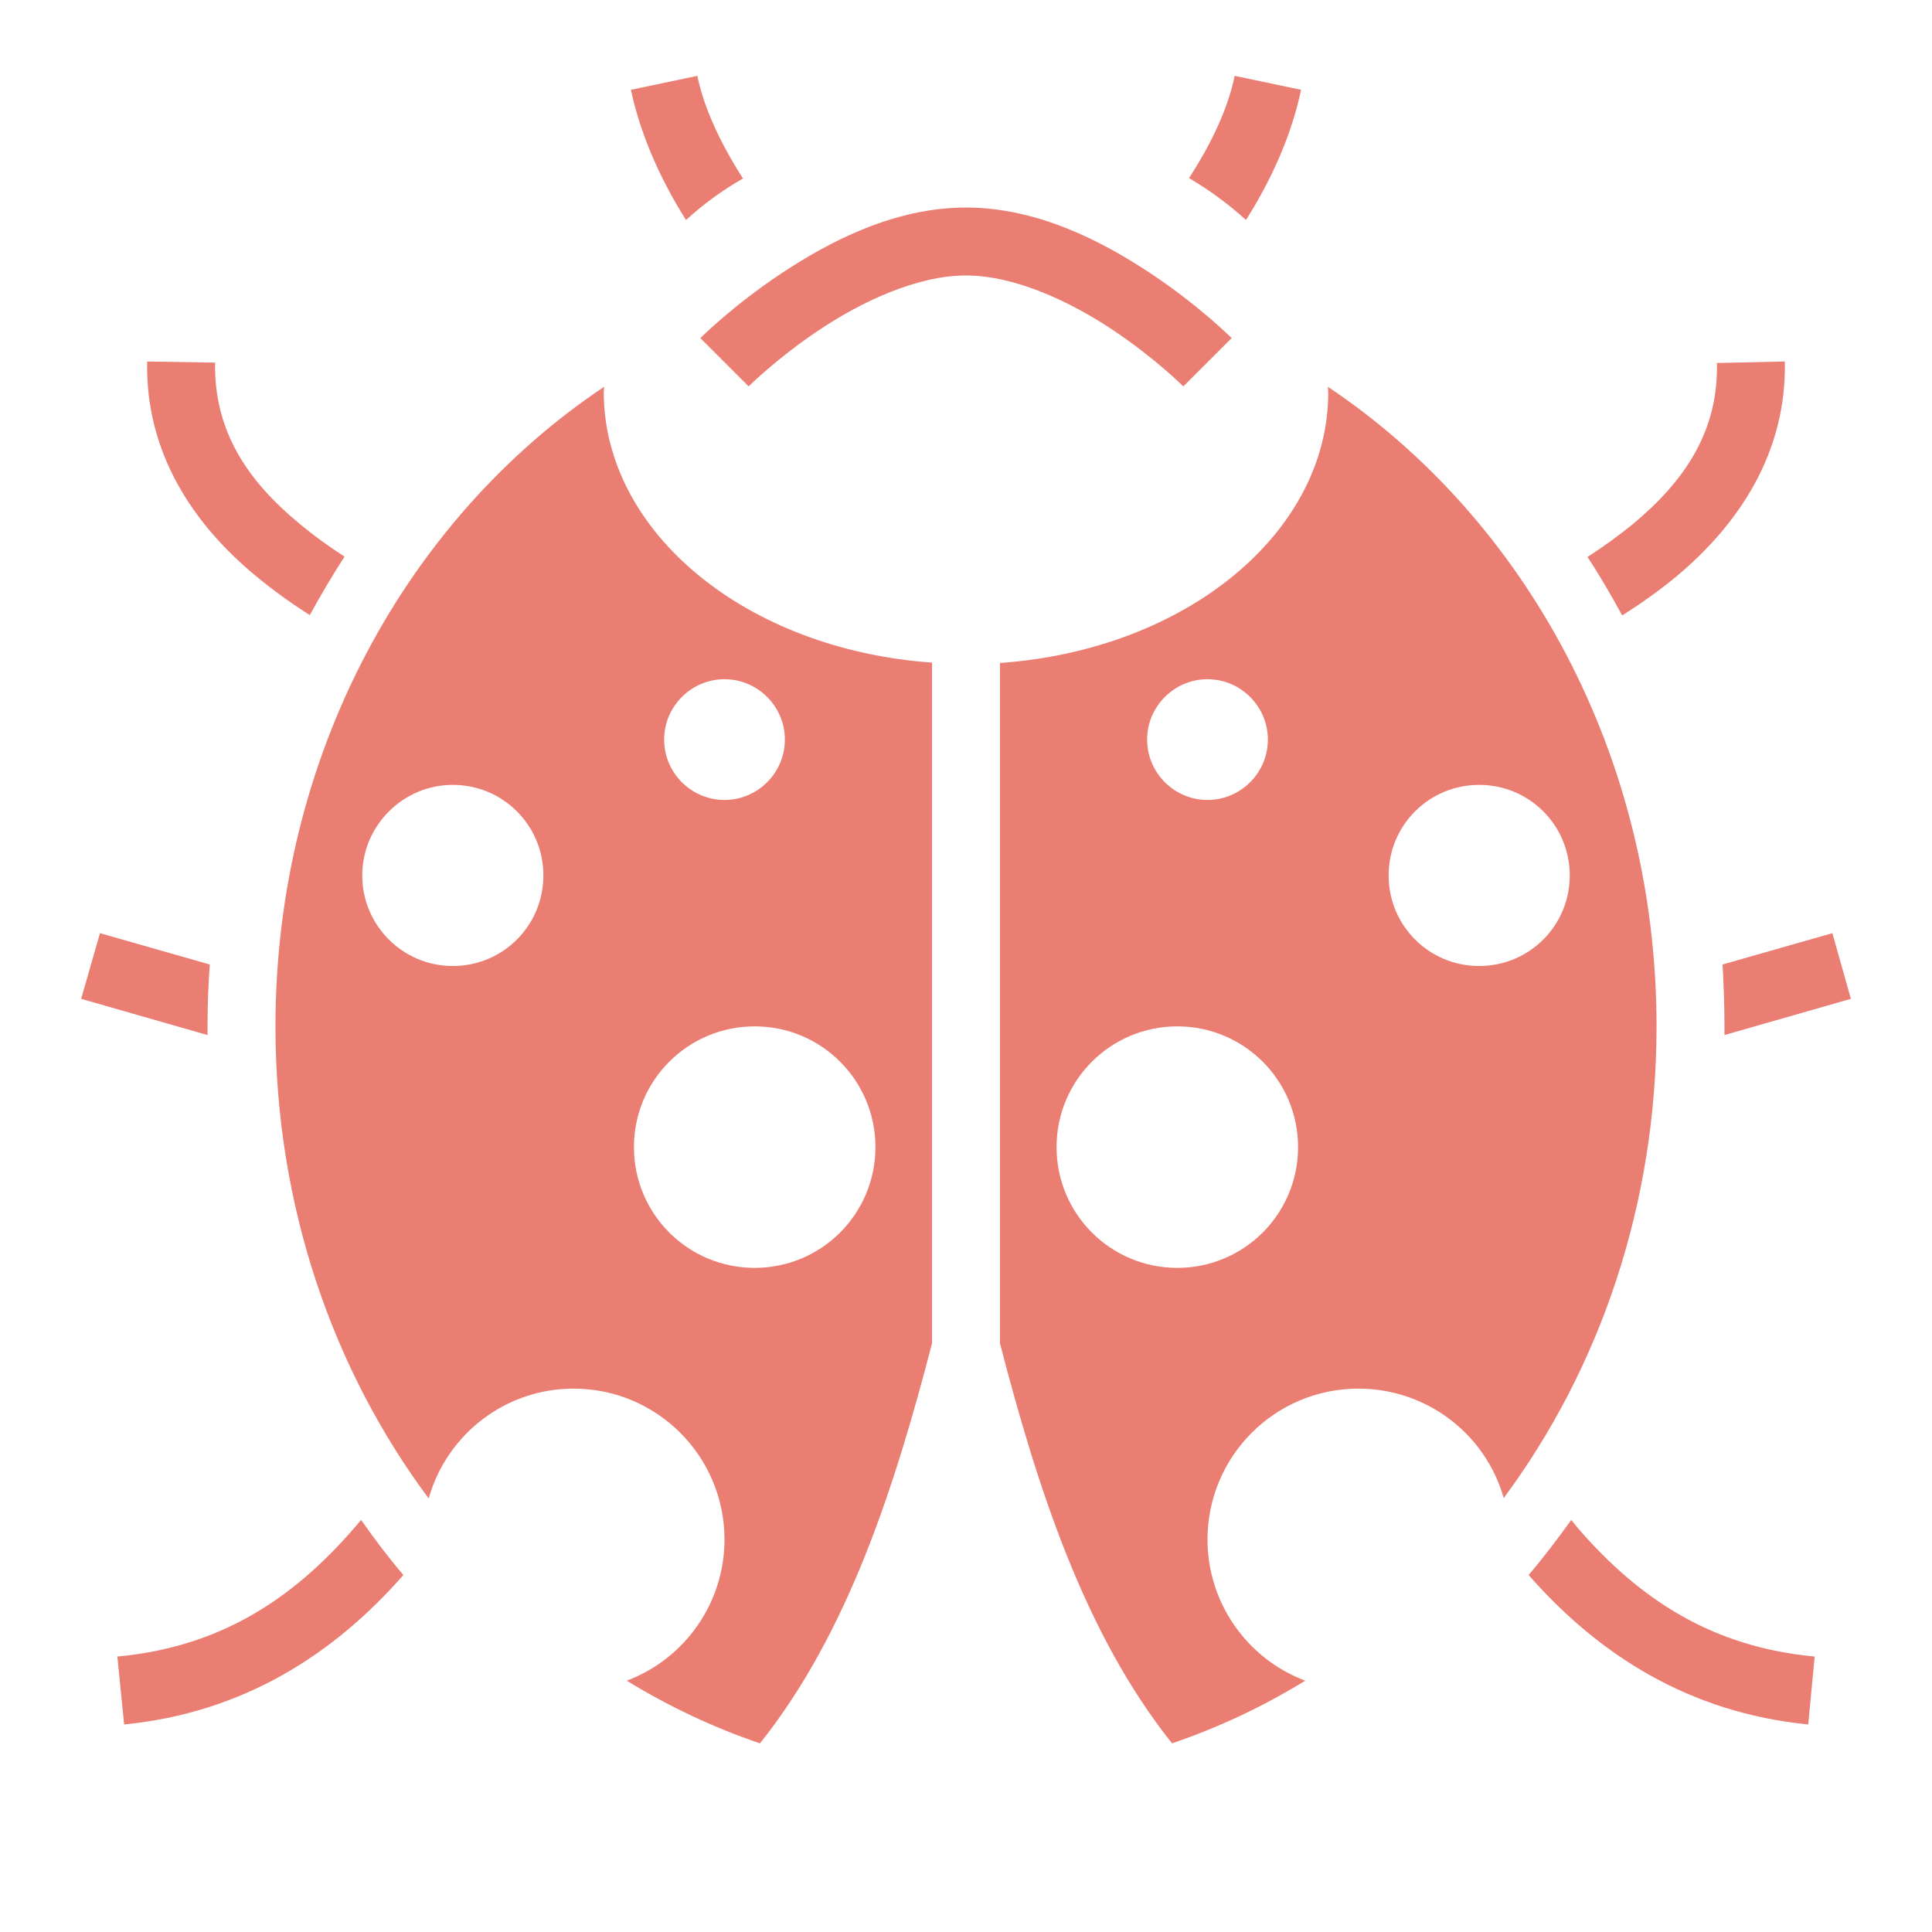 <?xml version="1.0" encoding="utf-8"?>
<!-- Generator: Adobe Illustrator 25.0.0, SVG Export Plug-In . SVG Version: 6.00 Build 0)  -->
<svg version="1.1" id="Layer_1" xmlns="http://www.w3.org/2000/svg" xmlns:xlink="http://www.w3.org/1999/xlink" x="0px" y="0px"
	 viewBox="0 0 512 512" style="enable-background:new 0 0 512 512;" xml:space="preserve">
<style type="text/css">
	.st0{fill:#EA7E73;}
</style>
<g transform="translate(0,0)">
	<path class="st0" d="M327.2,20.1l17.6,3.7c-2.4,11.4-7.4,23.1-14.6,34.5c-4.5-4.1-9.5-7.8-15.1-11.1
		C321.2,37.8,325.5,28.5,327.2,20.1z M184.8,20.1c1.7,8.3,6,17.7,12.1,27.2c-5.6,3.2-10.6,6.9-15.1,11
		c-7.2-11.4-12.2-23.2-14.6-34.5L184.8,20.1z M256,55c19,0,36.2,9,49,17.5s21.4,17.1,21.4,17.1l-12.8,12.8c0,0-7.4-7.4-18.6-14.9
		C283.8,80,269,73,256,73s-27.8,7-39,14.5s-18.6,14.9-18.6,14.9l-12.8-12.8c0,0,8.6-8.6,21.4-17.1C219.8,64,237,55,256,55z
		 M473,95.8c0.5,24.2-12.2,43.2-28.9,57.1c-4.5,3.7-9.3,7.1-14.2,10.2c-2.9-5.3-5.9-10.5-9.2-15.5c4.2-2.7,8.2-5.6,11.9-8.6
		c14.1-11.7,22.8-24.9,22.4-42.8L473,95.8z M39,95.8l18,0.3c-0.3,17.9,8.3,31.1,22.5,42.8c3.6,3,7.6,5.9,11.8,8.6
		c-3.2,5-6.3,10.2-9.2,15.5c-4.9-3.1-9.6-6.5-14.1-10.2C51.2,139,38.5,120,39,95.8z M351.9,102.5C404.1,137.4,439,200.1,439,272
		c0,47.5-15.2,90.9-40.5,125c-4.9-17.2-20.6-29-38.5-29c-22.1,0-40,17.9-40,40c0,16.6,10.3,31.5,25.9,37.4
		c-11.1,6.8-22.9,12.4-35.3,16.6c-23.4-29.3-35.8-68.3-45.6-106V175.7c49.3-3.5,87-34.5,87-71.7C352,103.5,351.9,103,351.9,102.5z
		 M160.1,102.5c0,0.5-0.1,1-0.1,1.5c0.1,37.1,37.7,68.1,87,71.6V356c-9.8,37.7-22.2,76.7-45.6,106c-12.4-4.2-24.2-9.8-35.3-16.6
		c15.6-5.9,25.9-20.8,25.9-37.4c0-22.1-17.9-40-40-40c-17.9,0-33.5,11.9-38.4,29.1C88.2,363,73,319.5,73,272
		C73,200.1,107.9,137.4,160.1,102.5L160.1,102.5z M320,180c-8.8,0-16,7.2-16,16s7.2,16,16,16s16-7.2,16-16S328.8,180,320,180z
		 M192,180c-8.8,0-16,7.2-16,16s7.2,16,16,16s16-7.2,16-16S200.8,180,192,180z M392,208c-13.3,0-24,10.7-24,24s10.7,24,24,24l0,0
		c13.3,0,24-10.7,24-24l0,0C416,218.7,405.3,208,392,208z M120,208c-13.2,0-24,10.8-24,24c0,13.2,10.7,24,24,24
		c13.3,0,24-10.7,24-24l0,0C144,218.7,133.3,208,120,208z M485.6,247.3l4.9,17.4l-33.5,9.6V272c0-5.5-0.2-11-0.5-16.4L485.6,247.3z
		 M26.5,247.3l29.1,8.3C55.2,261,55,266.5,55,272v2.3l-33.5-9.6L26.5,247.3z M312,272c-17.7,0-32,14.3-32,32s14.3,32,32,32
		s32-14.3,32-32S329.7,272,312,272z M200,272c-17.7,0-32,14.3-32,32s14.3,32,32,32s32-14.3,32-32S217.7,272,200,272z M416.4,402.8
		c0.6,0.7,1.1,1.4,1.7,2.1c16.5,19.1,35.8,31.6,62.8,34.1l-1.7,18c-31.5-3.1-55.5-18.4-74.1-39.6
		C409.1,412.7,412.8,407.8,416.4,402.8L416.4,402.8z M95.7,402.8c3.5,5,7.2,9.9,11.2,14.6c-18.6,21.2-42.6,36.5-74,39.6l-1.8-18
		c27-2.5,46.3-15,62.8-34.1L95.7,402.8z"/>
</g>
</svg>

